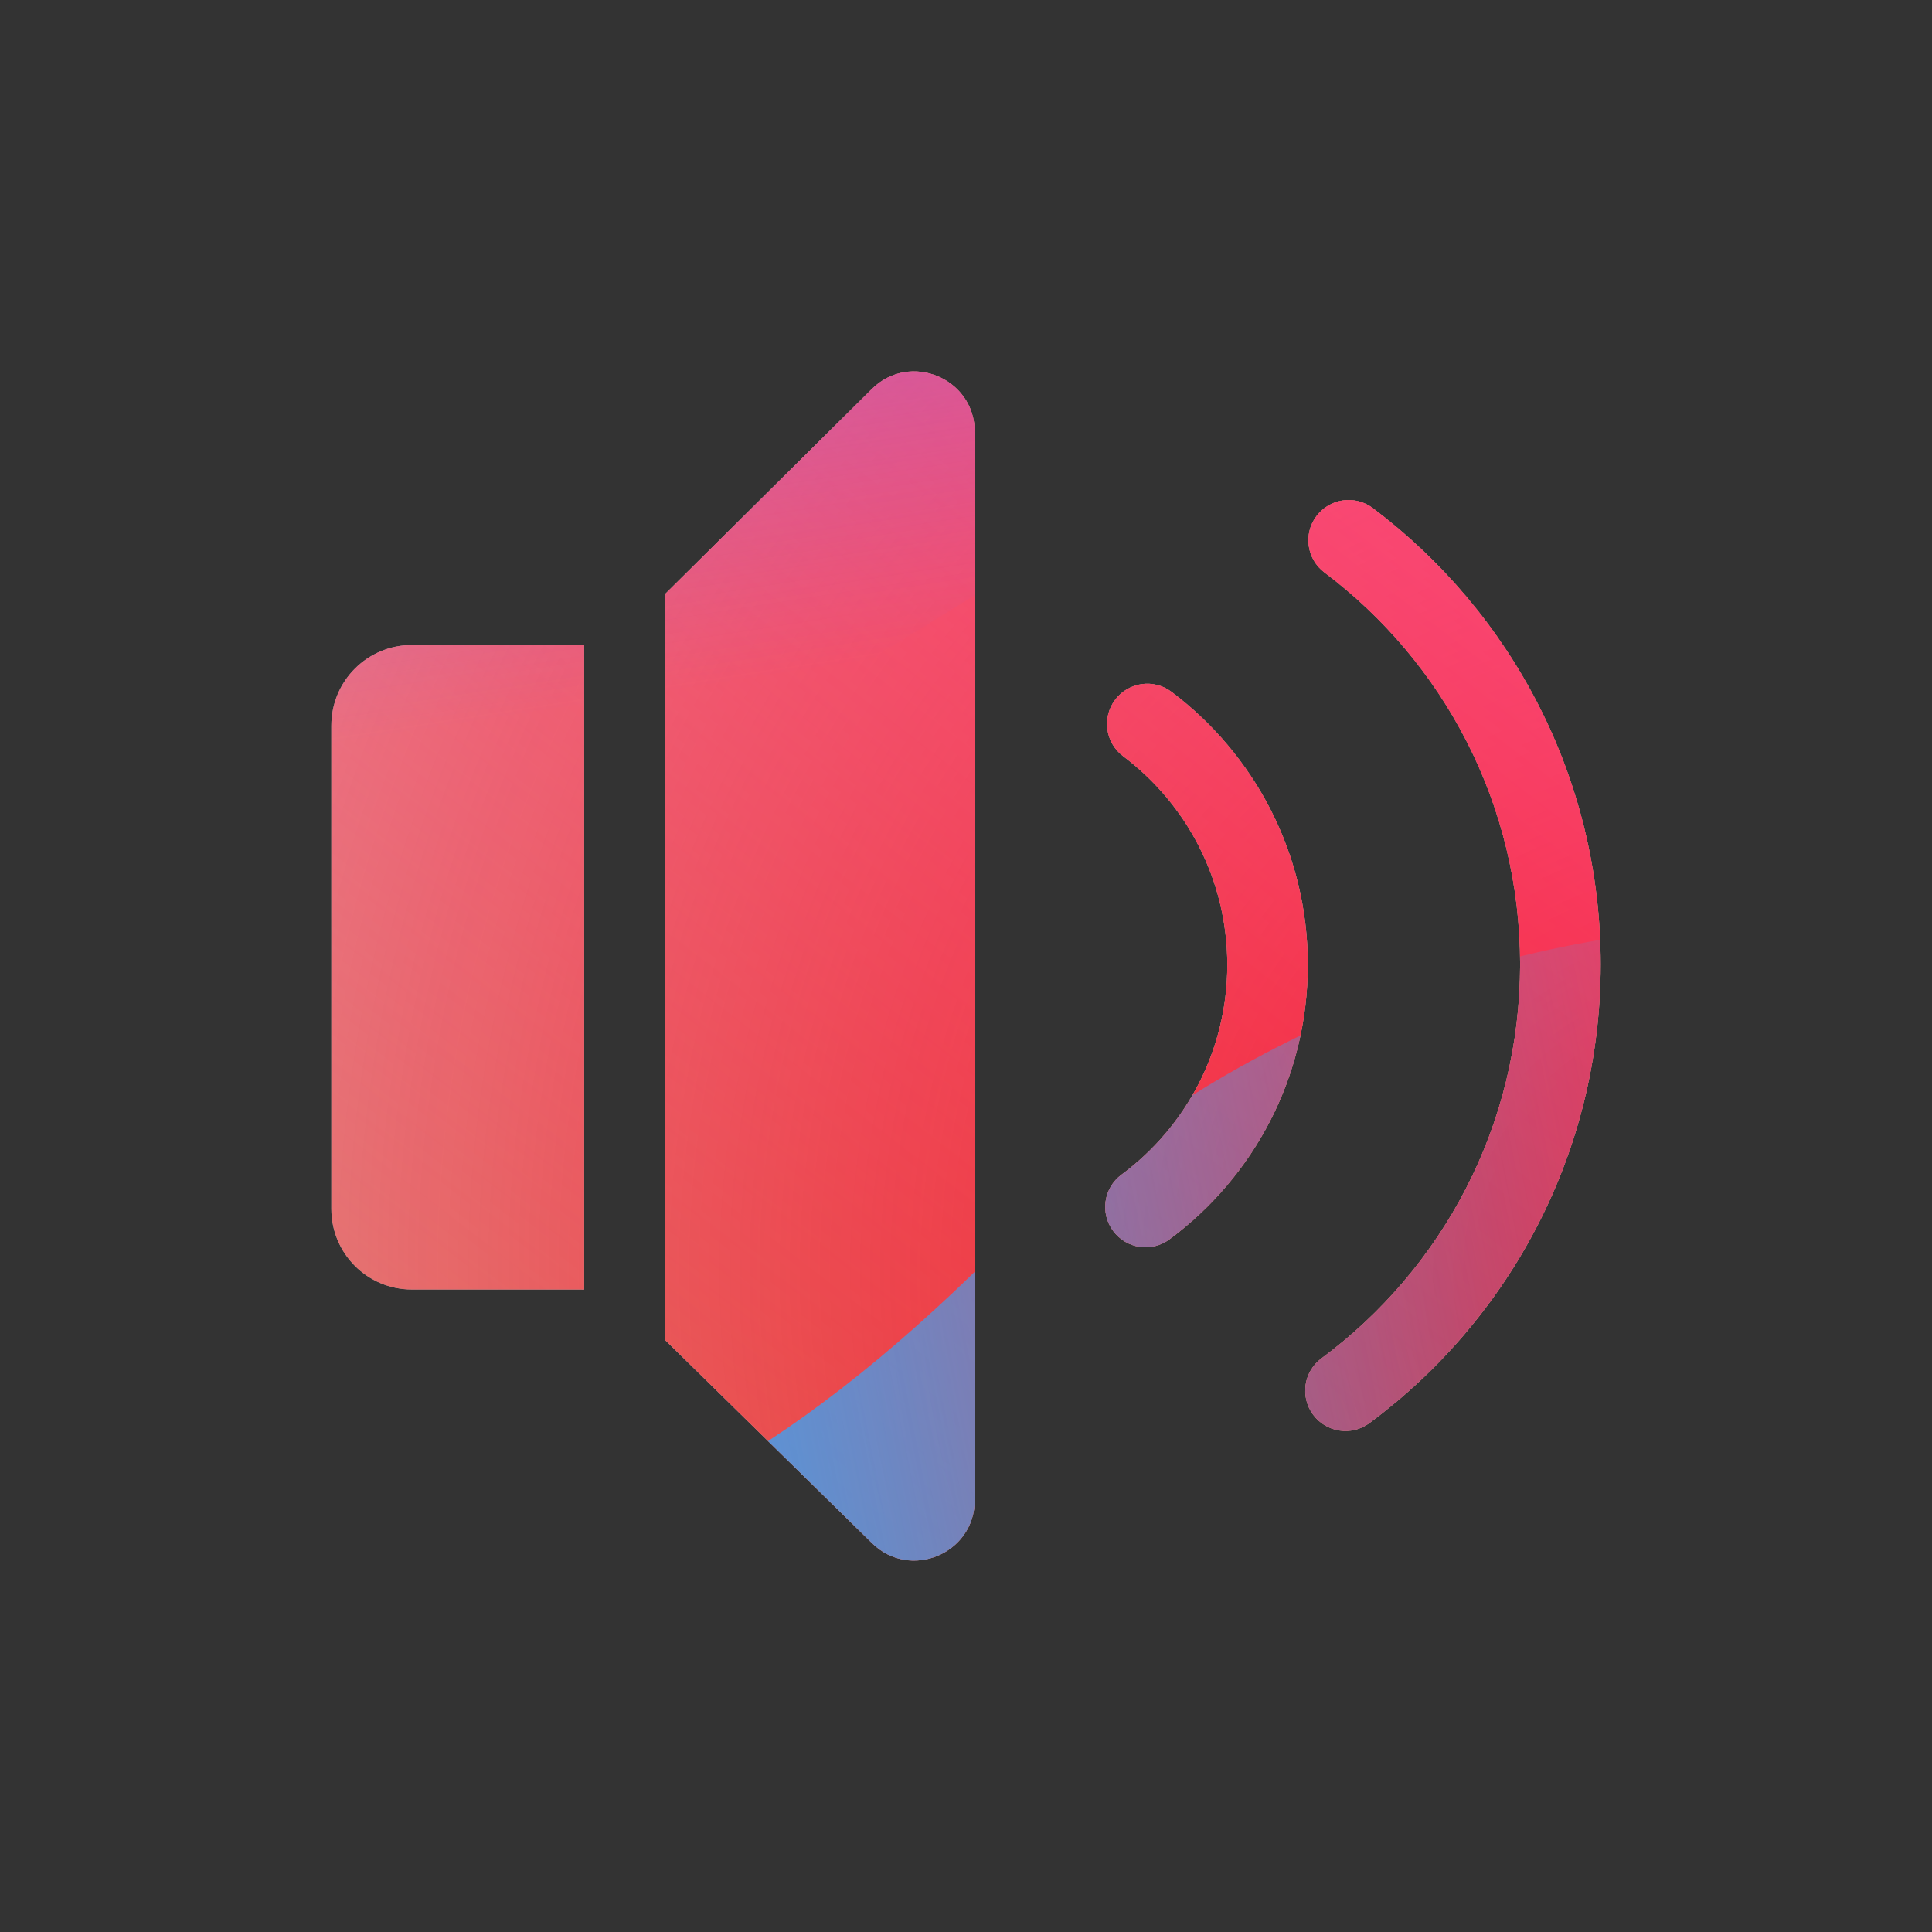 <svg width="96" height="96" viewBox="0 0 96 96" xmlns="http://www.w3.org/2000/svg">
  <rect x="0" y="0" width="96" height="96" fill="#333333" stroke="none"/>
  <defs>
<radialGradient id="paint0_radial_5481_122524" cx="0" cy="0" r="1" gradientUnits="userSpaceOnUse" gradientTransform="translate(85.571 63.112) rotate(90) scale(138.607)">
<stop offset="0.089" stop-color="#EB1000"/>
<stop offset="1" stop-color="#EB1000" stop-opacity="0"/>
</radialGradient>
<linearGradient id="paint1_linear_5481_122524" x1="69.462" y1="-3.088" x2="13.866" y2="68.993" gradientUnits="userSpaceOnUse">
<stop stop-color="#FF4885"/>
<stop offset="1" stop-color="#FF4885" stop-opacity="0"/>
</linearGradient>
<linearGradient id="paint2_linear_5481_122524" x1="35.59" y1="-36.272" x2="46.315" y2="32.367" gradientUnits="userSpaceOnUse">
<stop offset="0.156" stop-color="#7A6AFD"/>
<stop offset="1" stop-color="#7A6AFD" stop-opacity="0"/>
</linearGradient>
<linearGradient id="paint3_linear_5481_122524" x1="-88.161" y1="101.725" x2="92.291" y2="66.061" gradientUnits="userSpaceOnUse">
<stop stop-color="#30A7FE" stop-opacity="0"/>
<stop offset="0.432" stop-color="#30A7FE" stop-opacity="0.995"/>
<stop offset="0.609" stop-color="#30A7FE"/>
<stop offset="1" stop-color="#30A7FE" stop-opacity="0"/>
</linearGradient>
<clipPath id="clip0_5481_122524">
<rect width="96" height="96" rx="10" fill="white"/>
</clipPath>
</defs>
<clipPath id="mask0_5481_122524">
<path fill-rule="evenodd" d="M28.843 32.052H20.465C18.256 32.052 16.465 33.843 16.465 36.052V60.074C16.465 62.284 18.256 64.074 20.465 64.074H28.855C28.913 64.074 28.97 64.076 29.027 64.078L29.027 32.048C28.966 32.051 28.905 32.052 28.843 32.052ZM33.027 29.537L33.027 66.565L43.332 76.679C45.23 78.542 48.434 77.197 48.434 74.538L48.434 21.461C48.434 18.795 45.215 17.453 43.321 19.331L33.027 29.537ZM55.41 34.772C56.074 33.889 57.328 33.712 58.211 34.377C62.321 37.469 64.984 42.395 64.984 47.941C64.984 53.533 62.277 58.494 58.11 61.581C57.222 62.239 55.97 62.053 55.312 61.165C54.654 60.278 54.841 59.025 55.728 58.368C58.921 56.002 60.984 52.213 60.984 47.941C60.984 43.704 58.954 39.942 55.806 37.573C54.923 36.908 54.746 35.655 55.41 34.772ZM68.215 25.248C67.333 24.584 66.079 24.761 65.415 25.643C64.75 26.526 64.927 27.78 65.81 28.444C71.72 32.891 75.535 39.958 75.535 47.916C75.535 55.939 71.657 63.056 65.665 67.497C64.777 68.154 64.591 69.407 65.249 70.294C65.906 71.182 67.159 71.368 68.046 70.71C75.013 65.548 79.535 57.26 79.535 47.916C79.535 38.648 75.086 30.418 68.215 25.248Z" fill="#292929"/>
</clipPath>
<g clip-path="url(#mask0_5481_122524)">
<g clip-path="url(#clip0_5481_122524)">
<rect width="96" height="96" rx="10" fill="#D9F4FD"/>
<circle cx="85.571" cy="63.112" r="138.607" fill="url(#paint0_radial_5481_122524)"/>
<path d="M-8.639 30.067C-10.18 -3.115 15.47 -31.263 48.652 -32.804C81.834 -34.344 109.982 -8.694 111.523 24.487C113.063 57.669 87.413 85.817 54.232 87.358C21.05 88.899 -7.098 63.249 -8.639 30.067Z" fill="url(#paint1_linear_5481_122524)"/>
<path d="M24.253 -66.43C16.767 -71.062 7.283 -71.09 -0.23 -66.503L-75.375 -20.622C-82.735 -16.128 -82.747 -5.522 -75.398 -1.011L-0.749 44.805C6.753 49.409 16.237 49.403 23.733 44.789L98.228 -1.07C105.538 -5.571 105.552 -16.119 98.25 -20.637L24.253 -66.43Z" fill="url(#paint2_linear_5481_122524)"/>
<path d="M-47.859 45.918C-32.37 45.918 -18.34 52.186 -8.182 62.299C12.133 82.56 28.976 82.577 49.292 62.351C59.45 52.186 73.497 45.9 89.003 45.9C119.997 45.918 145.105 70.957 145.105 101.868C145.105 132.778 119.997 157.8 89.003 157.8C73.462 157.8 59.415 151.497 49.257 141.332C28.959 121.141 12.133 121.158 -8.182 141.419C-18.34 151.549 -32.37 157.8 -47.859 157.8C-78.836 157.8 -103.944 132.761 -103.944 101.868C-103.944 70.975 -78.836 45.918 -47.859 45.918Z" fill="url(#paint3_linear_5481_122524)"/>
</g>
</g>

</svg>
